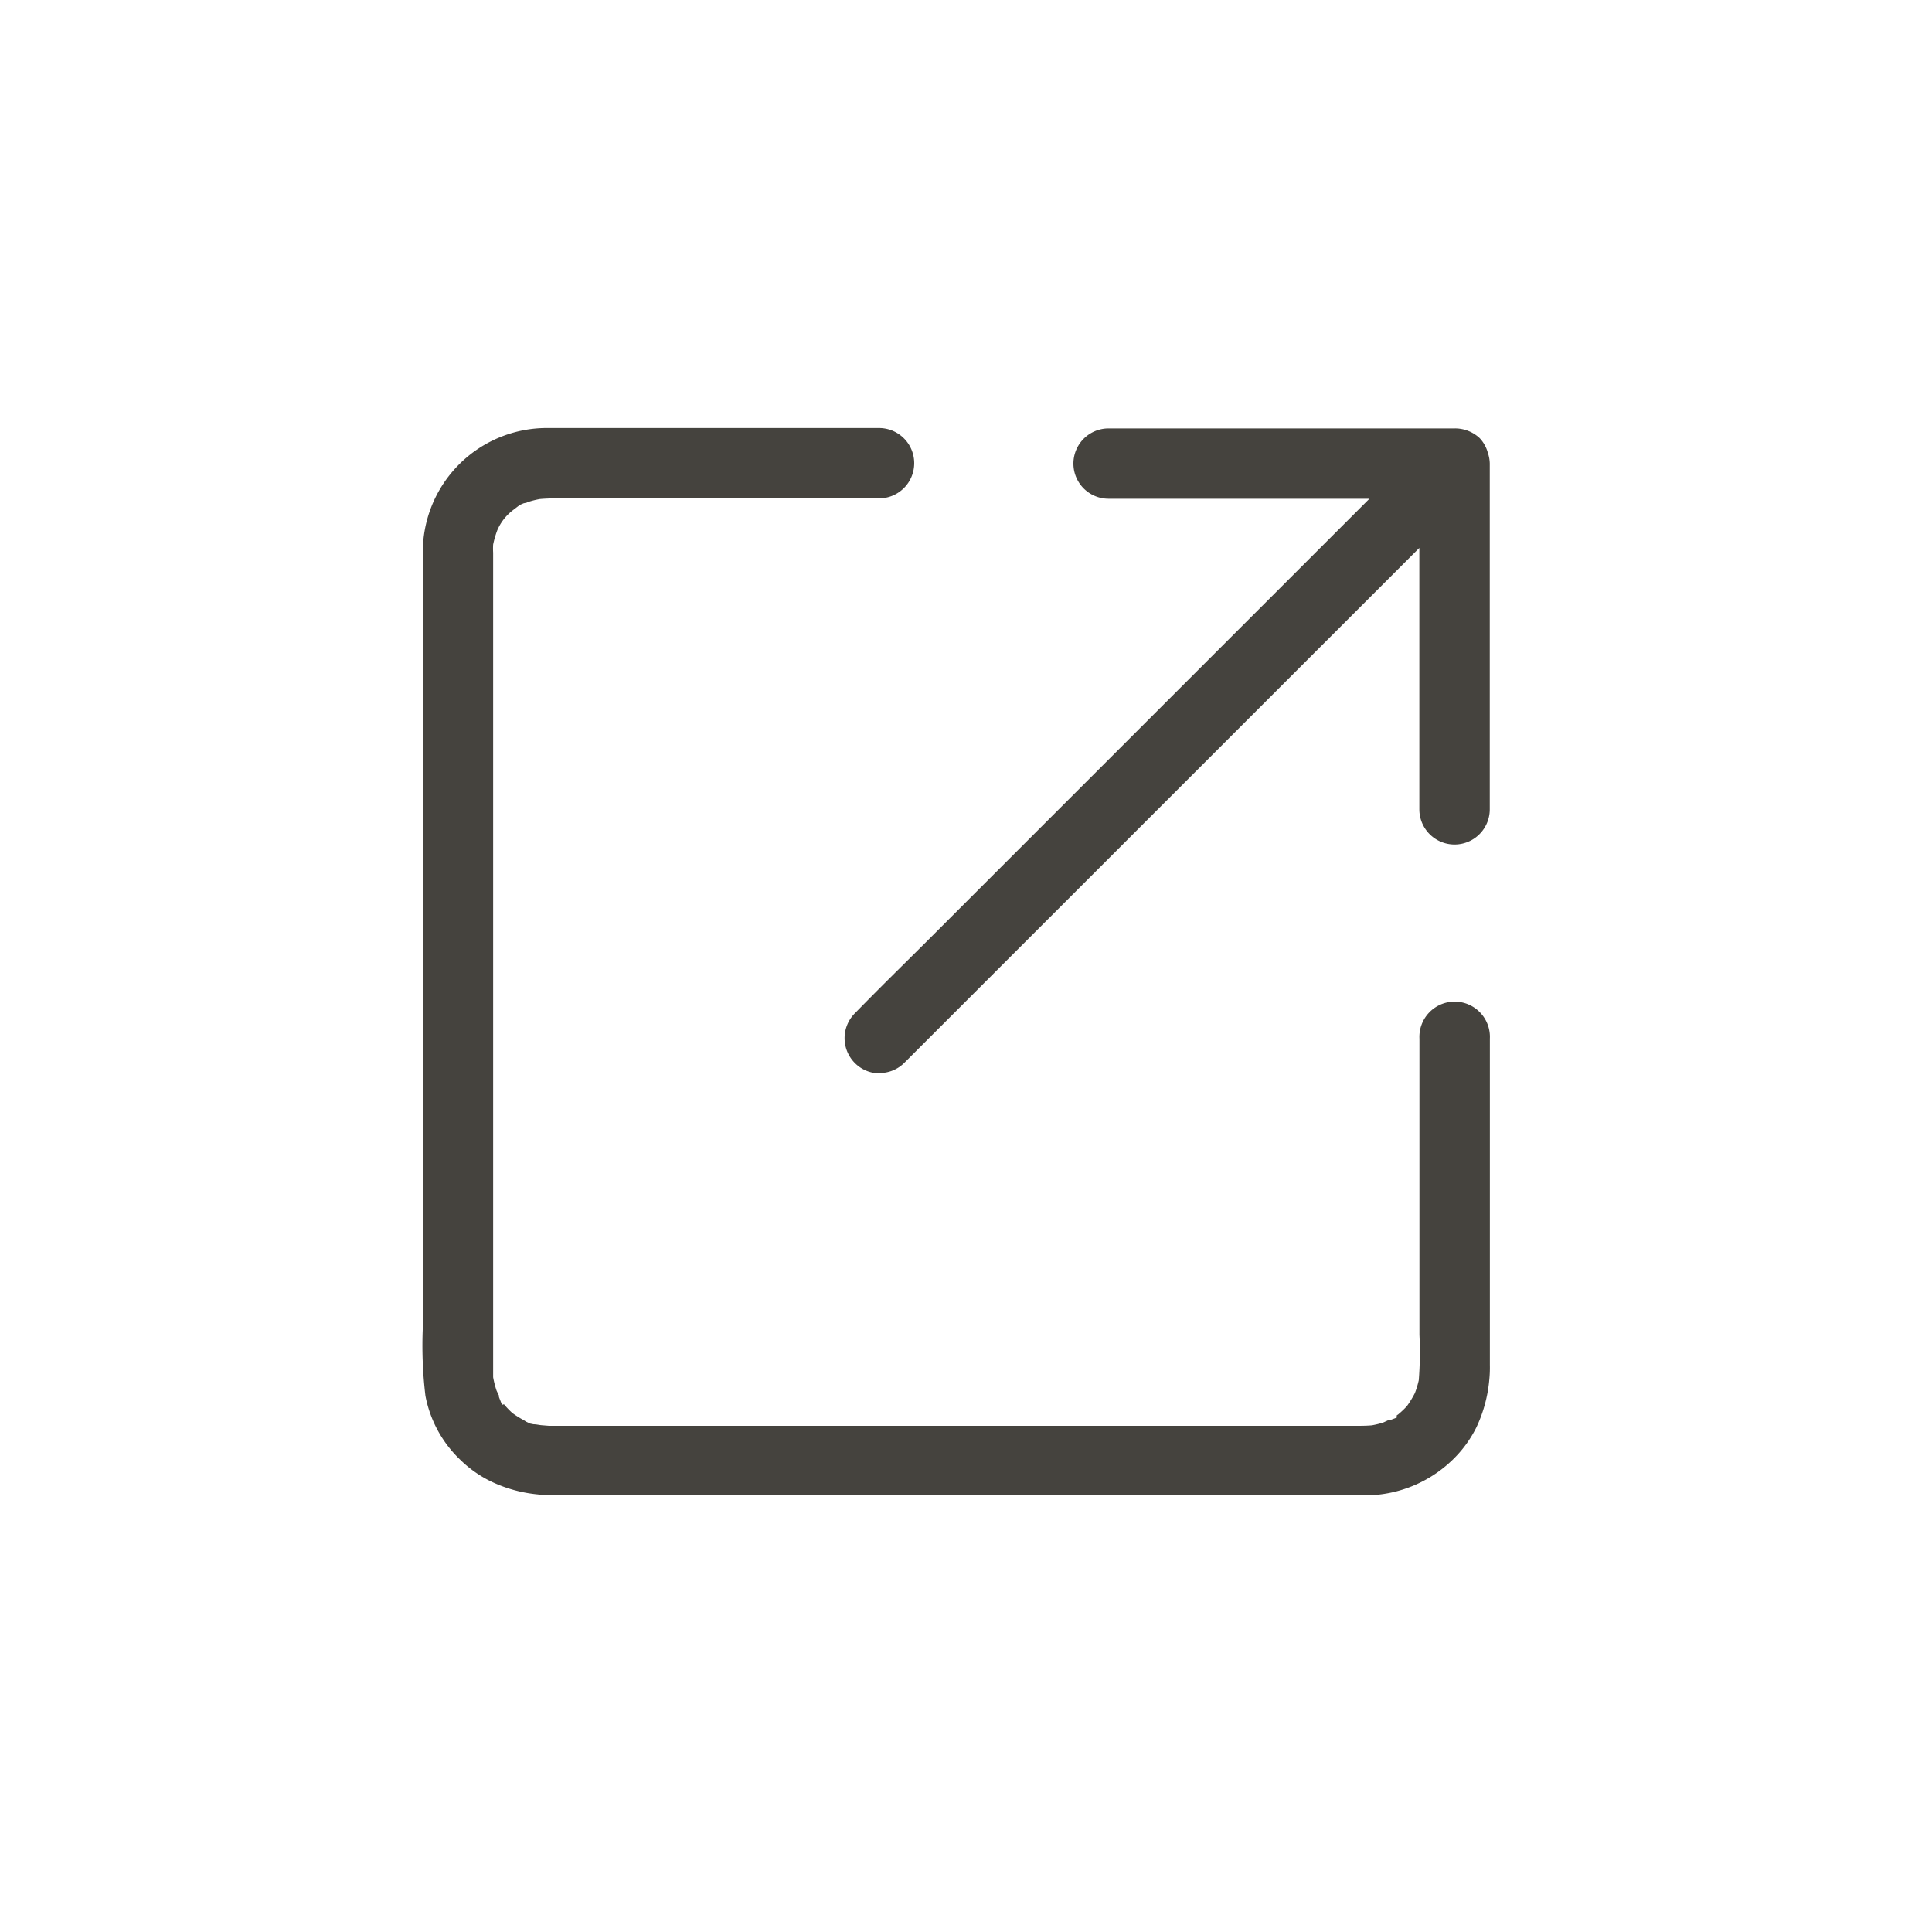 <svg id="link_icon_btn" xmlns="http://www.w3.org/2000/svg" xmlns:xlink="http://www.w3.org/1999/xlink" width="20" height="20" viewBox="0 0 20 20">
  <defs>
    <clipPath id="clip-path">
      <rect id="長方形_649" data-name="長方形 649" width="20" height="20" transform="translate(0 0.111)" fill="none"/>
    </clipPath>
  </defs>
  <g id="グループ_5480" data-name="グループ 5480" transform="translate(-0.26 -0.234)">
    <g id="グループ_5479" data-name="グループ 5479" transform="translate(0.26 0.123)" clip-path="url(#clip-path)">
      <path id="パス_313" data-name="パス 313" d="M44.608,29.2a.365.365,0,0,1-.258-.622c.164-.168.321-.325.479-.481l.248-.246,4.6-4.6h-2.7a.364.364,0,1,1,0-.728h3.579a.374.374,0,0,1,.262.1.357.357,0,0,1,.085.152.368.368,0,0,1,.02.11v3.581a.364.364,0,1,1-.729,0V23.76l-5.33,5.329a.362.362,0,0,1-.258.107" transform="translate(-35.501 -17.977)" fill="#45433e"/>
      <path id="パス_314" data-name="パス 314" d="M23.86,33.555c-.055,0-.111,0-.166-.007a1.433,1.433,0,0,1-.488-.136,1.21,1.21,0,0,1-.315-.223,1.231,1.231,0,0,1-.36-.662,4.354,4.354,0,0,1-.027-.708V23.809a1.284,1.284,0,0,1,1.3-1.3h3.423a.364.364,0,1,1,0,.728H24.082c-.042,0-.091,0-.14,0-.075,0-.151,0-.226.007a.922.922,0,0,0-.124.031l-.015.007-.029.006-.04.017-.068.052v0a.515.515,0,0,0-.165.21.99.99,0,0,0-.043.148.743.743,0,0,0,0,.084v8.273c0,.083,0,.173,0,.263a.936.936,0,0,0,.036.14c.01.021.017.036.024.05v.015l.032.081.02-.006a.887.887,0,0,0,.086.09,1,1,0,0,0,.12.075l.025.016.041.019.034.007c.031,0,.058.008.086.01l.074.006v0h8.254l.093,0c.057,0,.114,0,.171-.005a.946.946,0,0,0,.116-.028l.052-.024h.016l.074-.028v-.023l.015-.01a.983.983,0,0,0,.09-.085,1.051,1.051,0,0,0,.083-.136.973.973,0,0,0,.04-.132,3.708,3.708,0,0,0,.007-.471V28.831a.365.365,0,1,1,.729,0v3.378a1.24,1.24,0,0,1-.006.153,1.455,1.455,0,0,1-.133.491,1.221,1.221,0,0,1-.215.305,1.305,1.305,0,0,1-.936.4Z" transform="translate(-18.127 -17.967)" fill="#45433e"/>
    </g>
  </g>
</svg>
